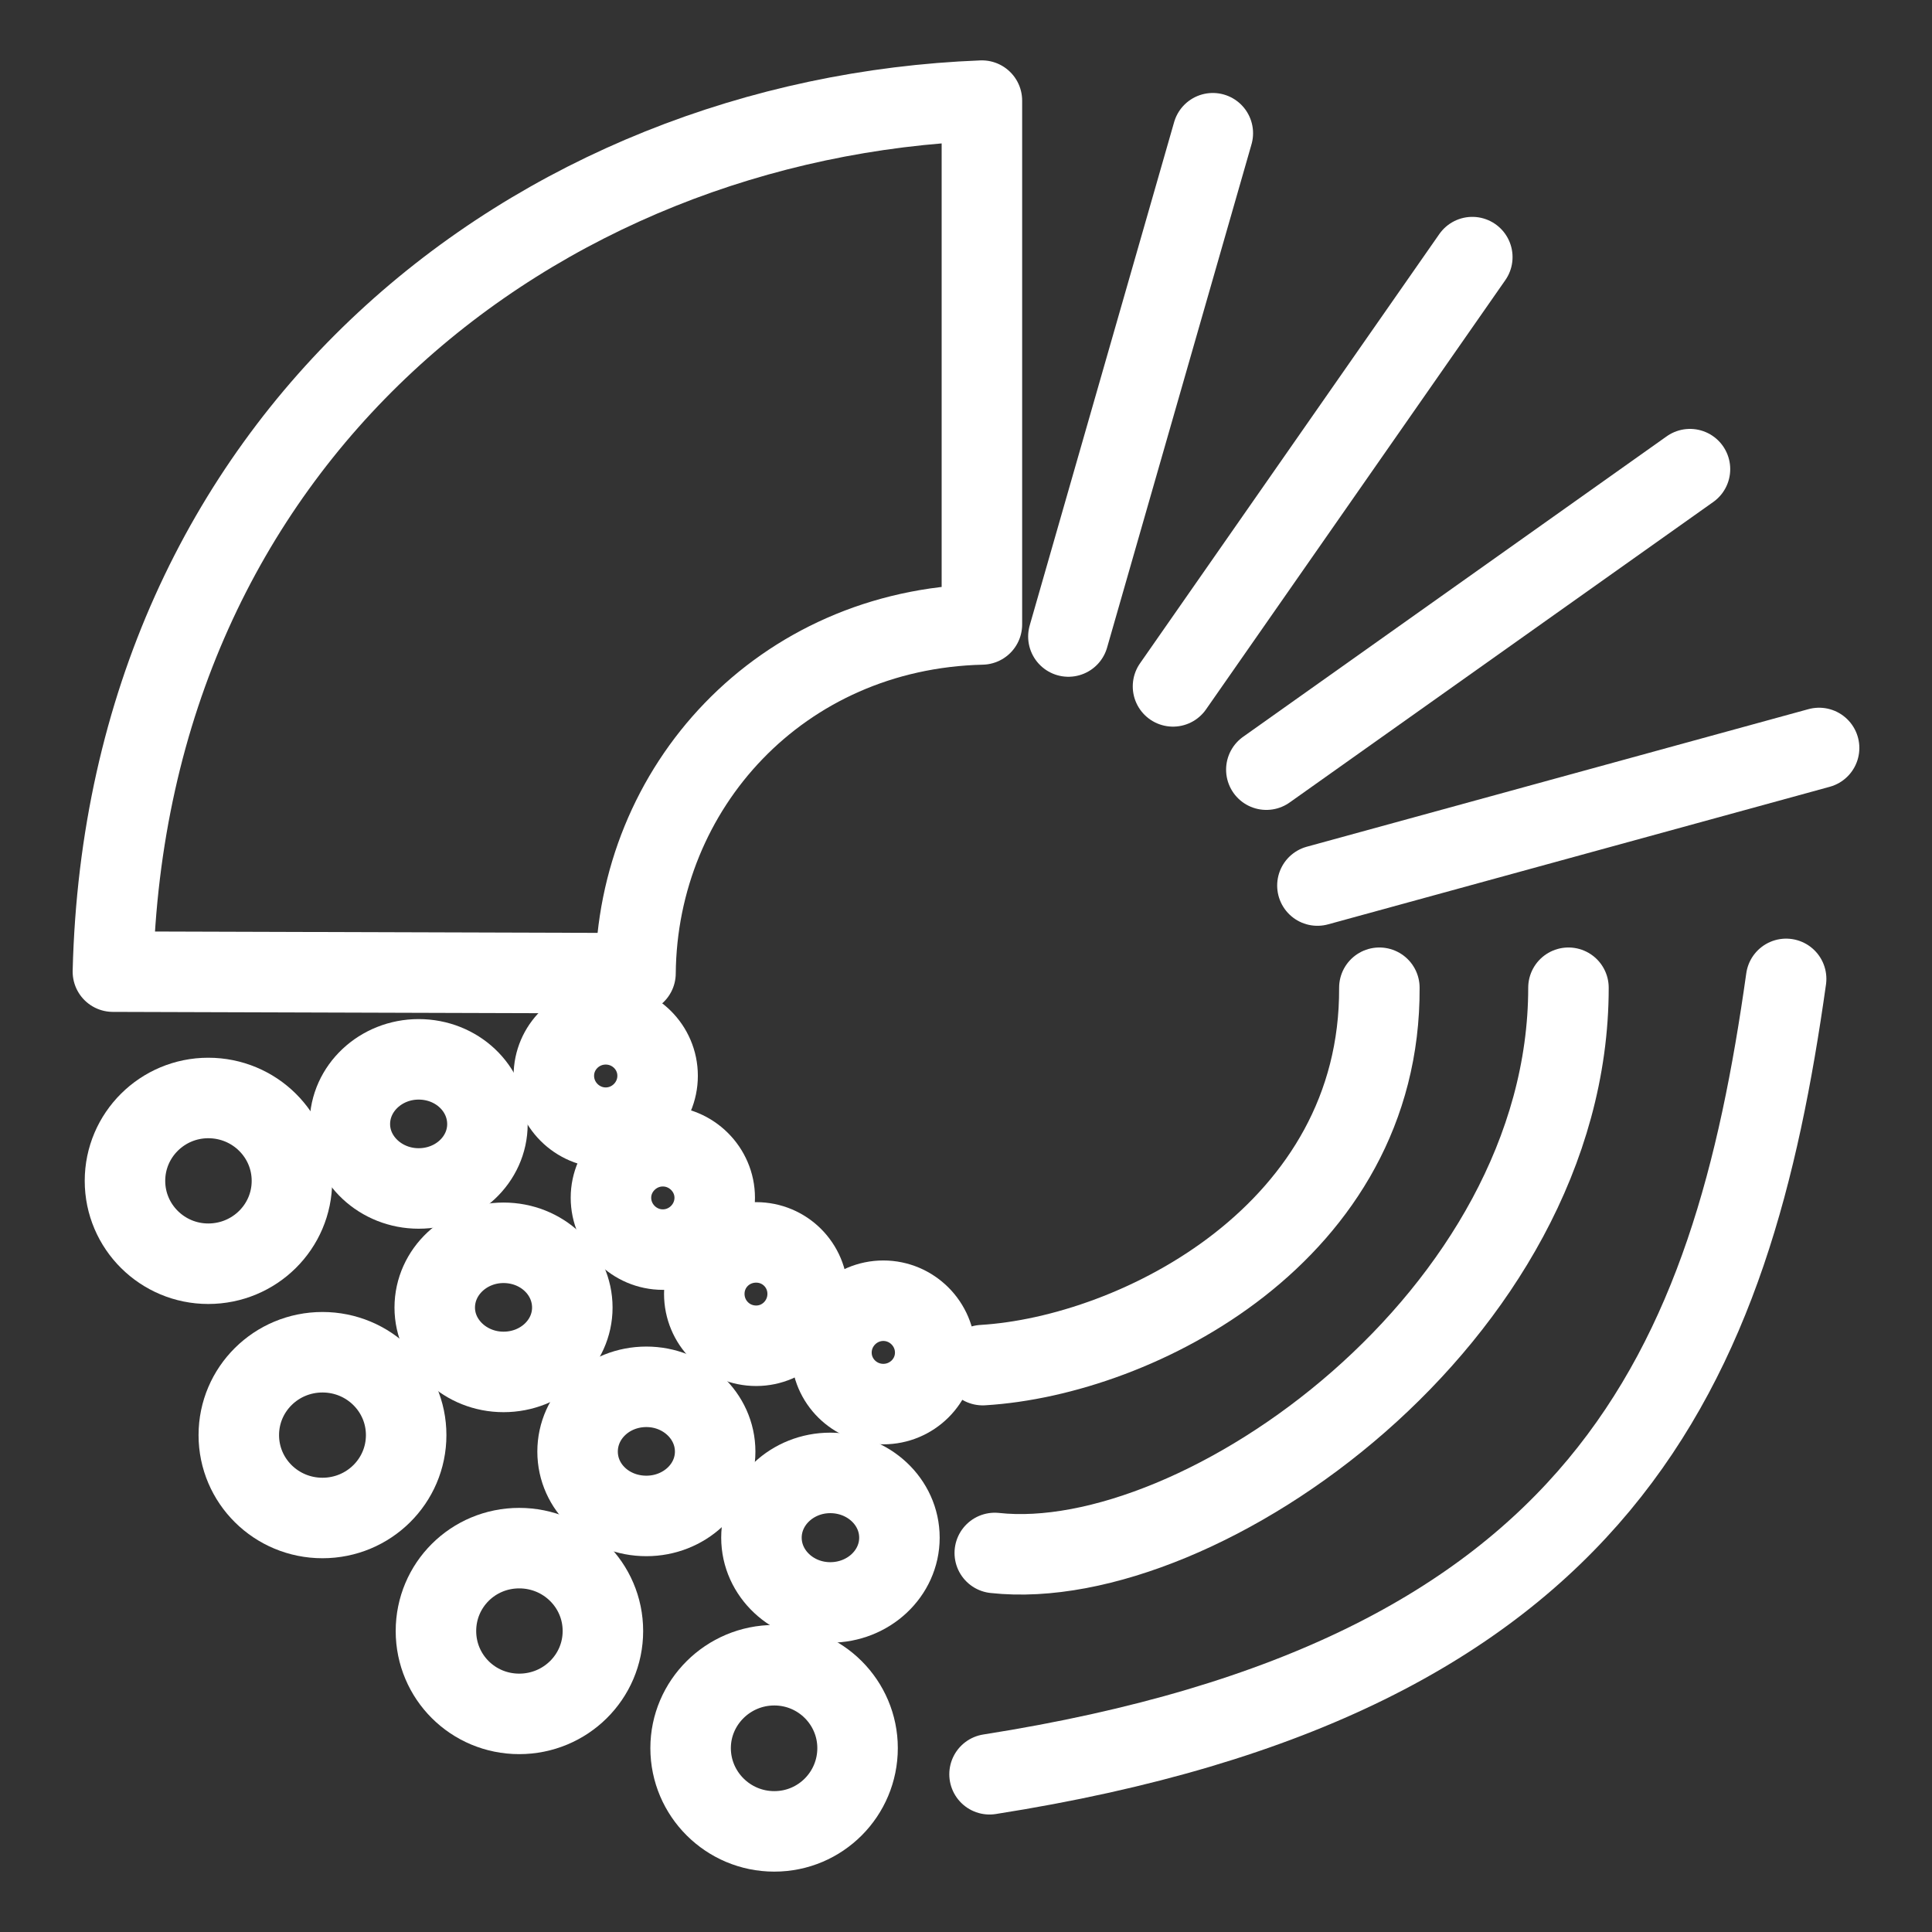 <?xml version="1.0" encoding="UTF-8"?><svg id="a" xmlns="http://www.w3.org/2000/svg" viewBox="0 0 48 48"><rect x="0" y="0" width="48" height="48" fill="#333333" stroke="none"/><defs><style>.c{stroke-width:2px;fill:none;stroke:#fff;stroke-linecap:round;stroke-linejoin:round;}</style></defs><path class="c" d="m15.789,24.18c.04-4.618,3.598-8.546,8.606-8.666V2.5C13.33,2.93,3.135,10.856,2.805,24.14l12.984.04Z"/><path class="c" d="m26.544,15.814l3.588-12.504"/><path class="c" d="m29.143,17.053l7.436-10.665"/><path class="c" d="m31.462,19.122l10.525-7.466"/><path class="c" d="m32.731,22.001l12.464-3.418"/><path class="c" d="m34.27,24.54c.03,6.077-6.007,9.146-9.855,9.376"/><path class="c" d="m38.968,24.54c0,8.146-9.146,14.603-14.253,14.043"/><path class="c" d="m44.376,24.32c-1.349,9.595-4.458,17.352-19.791,19.761"/><path class="c" d="m15.049,25.449c.71,0,1.289.57,1.289,1.279s-.58,1.289-1.289,1.289-1.289-.58-1.289-1.289.58-1.279,1.289-1.279Z"/><path class="c" d="m16.468,28.478c.71,0,1.289.58,1.289,1.279,0,.71-.58,1.289-1.289,1.289s-1.289-.58-1.289-1.289c0-.7.58-1.279,1.289-1.279Z"/><path class="c" d="m18.787,30.867c.71,0,1.279.57,1.279,1.279s-.57,1.289-1.279,1.289c-.72,0-1.289-.58-1.289-1.289s.57-1.279,1.289-1.279Z"/><path class="c" d="m21.946,32.316c.71,0,1.289.58,1.289,1.289s-.58,1.279-1.289,1.279-1.289-.57-1.289-1.279.58-1.289,1.289-1.289Z"/><path class="c" d="m10.401,26.319c.95,0,1.709.72,1.709,1.609,0,.88-.76,1.599-1.709,1.599-.94,0-1.709-.72-1.709-1.599,0-.89.77-1.609,1.709-1.609Z"/><path class="c" d="m12.51,30.877c.95,0,1.709.72,1.709,1.609,0,.88-.76,1.599-1.709,1.599-.94,0-1.709-.72-1.709-1.599,0-.89.77-1.609,1.709-1.609Z"/><path class="c" d="m20.627,36.594c.95,0,1.719.72,1.719,1.609s-.77,1.609-1.719,1.609c-.94,0-1.709-.72-1.709-1.609s.77-1.609,1.709-1.609Z"/><path class="c" d="m16.059,34.455c.94,0,1.709.72,1.709,1.609s-.77,1.599-1.709,1.599c-.95,0-1.709-.71-1.709-1.599s.76-1.609,1.709-1.609Z"/><path class="c" d="m5.174,27.279c1.149,0,2.079.92,2.079,2.059s-.93,2.059-2.079,2.059c-1.139,0-2.069-.92-2.069-2.059s.93-2.059,2.069-2.059Z"/><path class="c" d="m19.237,41.372c1.149,0,2.069.93,2.069,2.059,0,1.139-.92,2.069-2.069,2.069s-2.079-.93-2.079-2.069c0-1.129.93-2.059,2.079-2.059Z"/><path class="c" d="m8.012,33.596c1.149,0,2.079.92,2.079,2.059s-.93,2.059-2.079,2.059-2.079-.92-2.079-2.059.93-2.059,2.079-2.059Z"/><path class="c" d="m12.9,38.463c1.149,0,2.079.92,2.079,2.059s-.93,2.059-2.079,2.059-2.069-.92-2.069-2.059.92-2.059,2.069-2.059Z"/></svg>